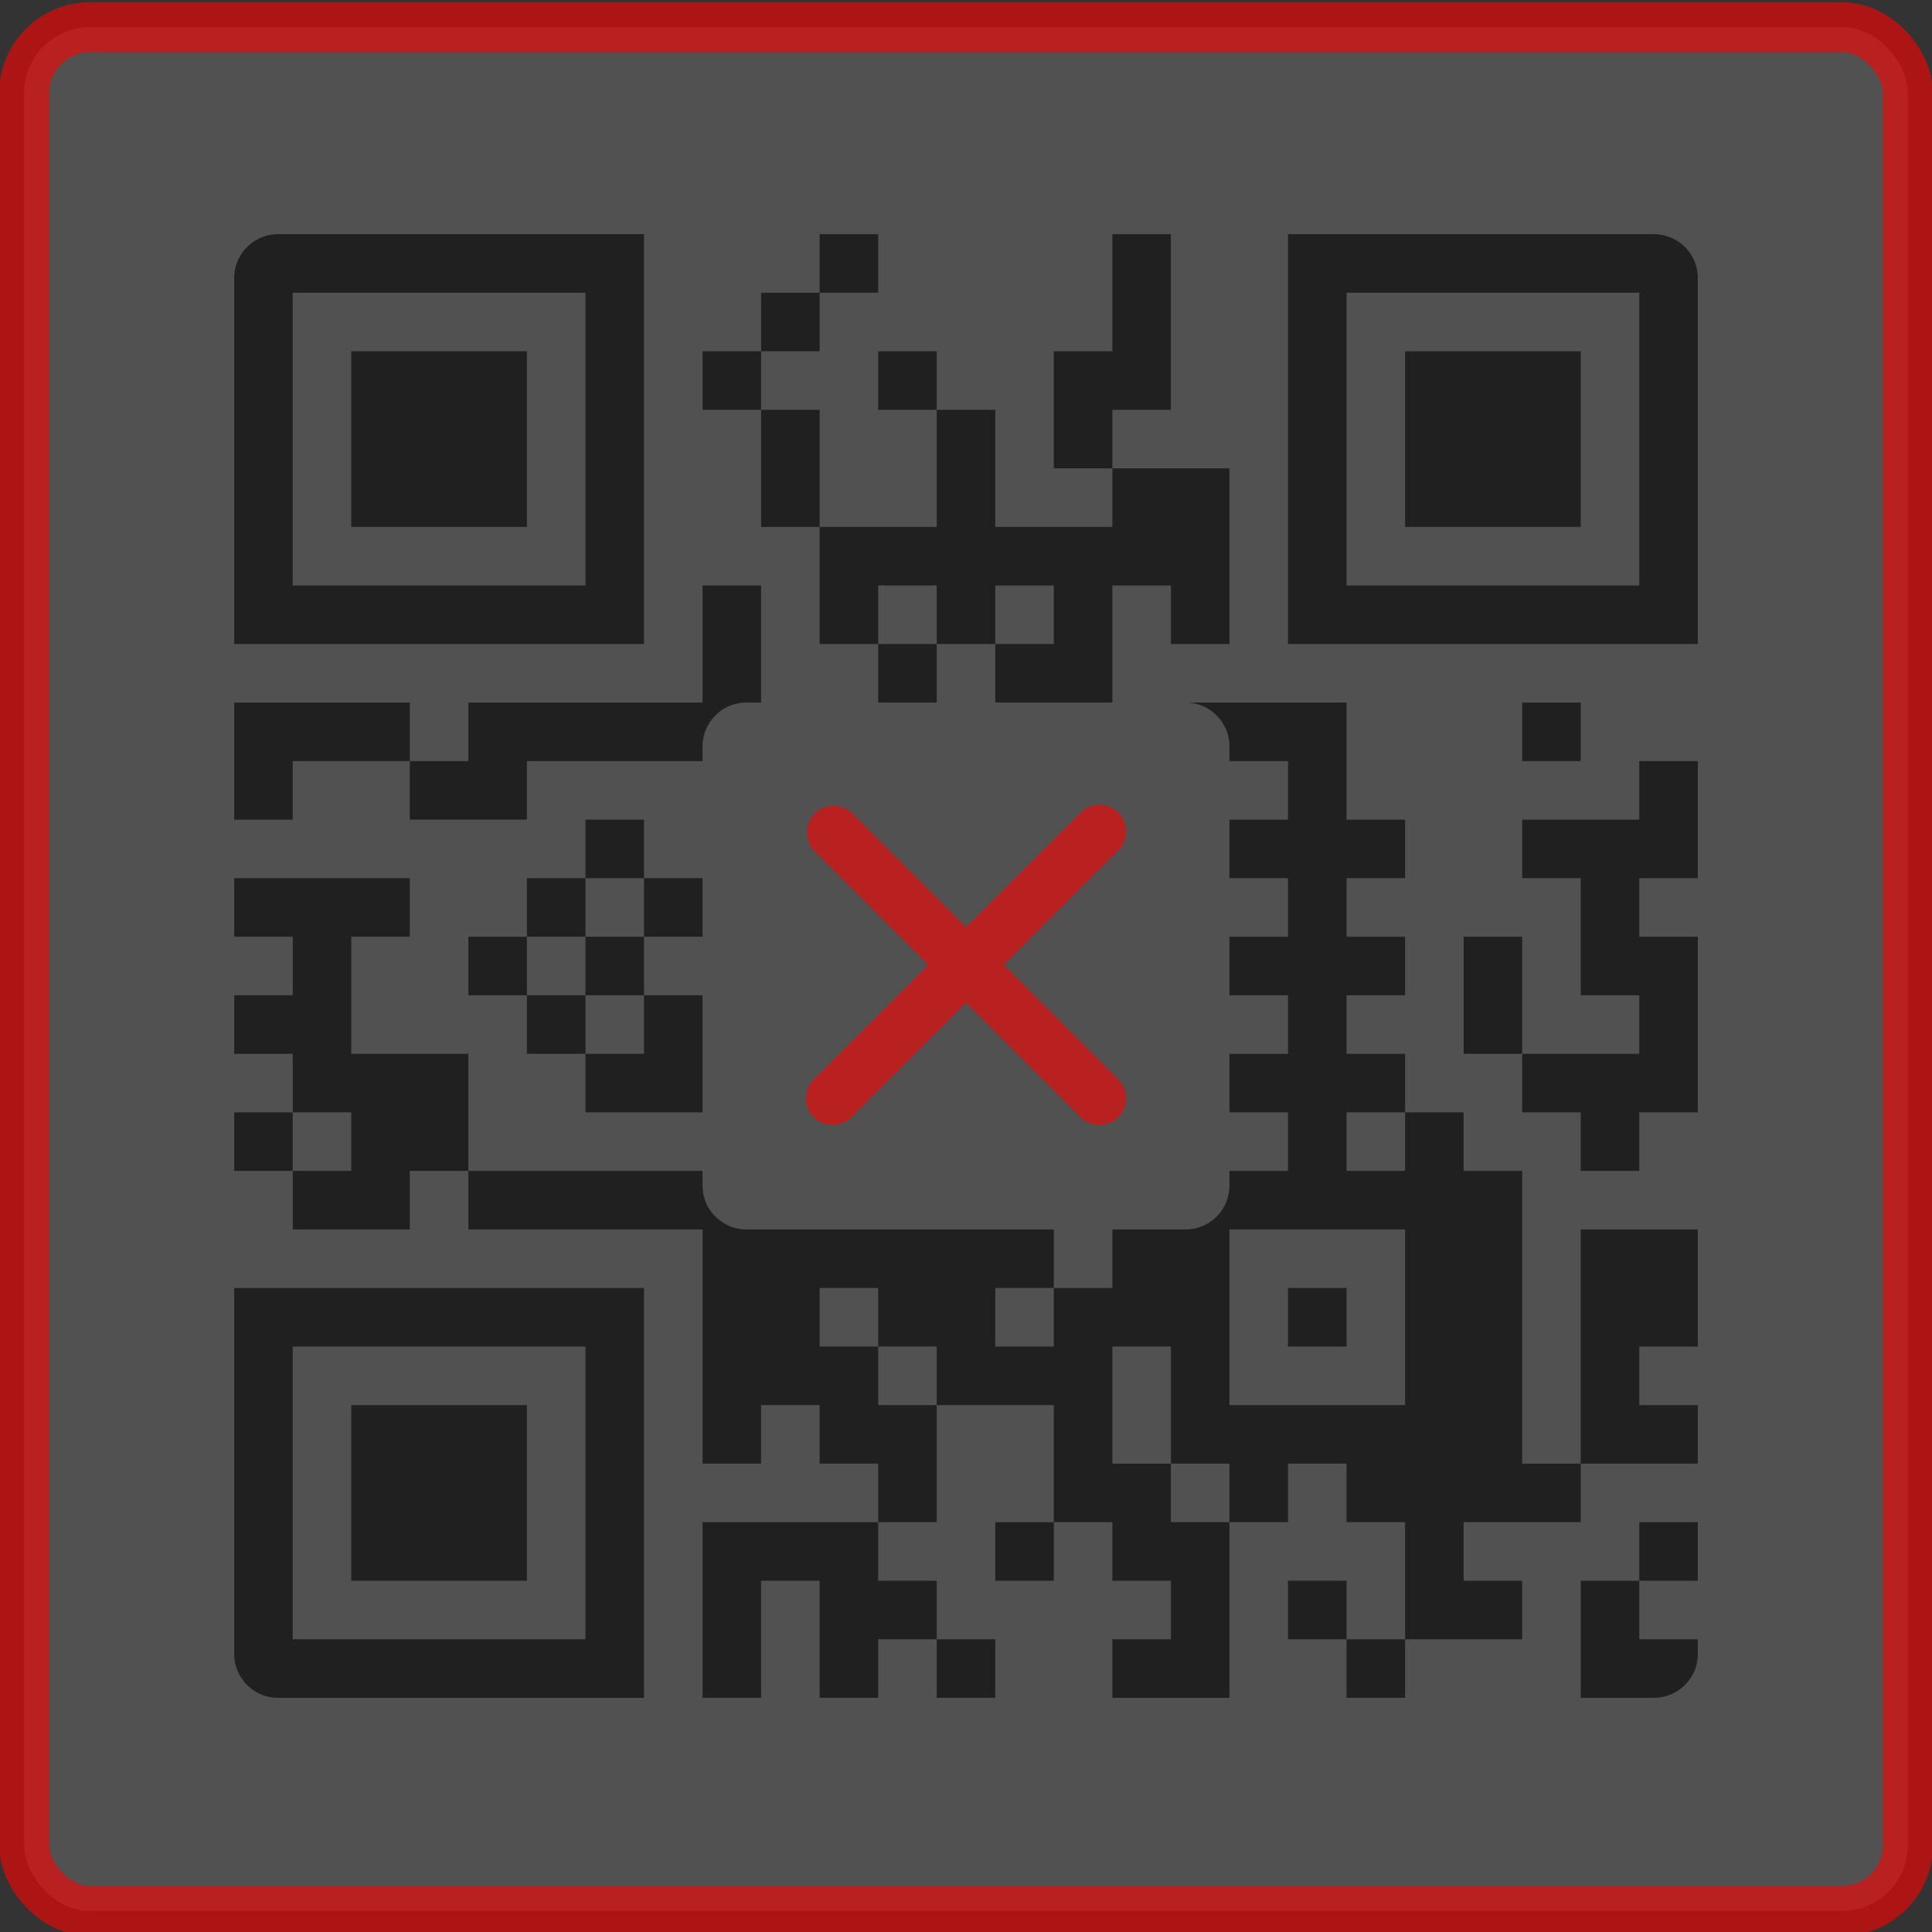 <svg id="Layer_1" data-name="Layer 1" xmlns="http://www.w3.org/2000/svg" viewBox="0 0 264 264"><rect x="0" y="0" width="264" height="264" fill="#333333" stroke="none"/><defs><style>.cls-1{fill:#fff;fill-opacity:0.25;stroke:red;stroke-miterlimit:10;stroke-width:6.83px;}.cls-1,.cls-4{opacity:0.6;}.cls-2{isolation:isolate;}.cls-2,.cls-3{opacity:0.6;}.cls-4{fill:red;}</style></defs><rect class="cls-1" x="3.3" y="3.72" width="257.4" height="257.4" rx="9"/><polygon class="cls-2" points="200 48 192 48 192 56 192 64 192 72 200 72 208 72 216 72 216 64 216 56 216 48 208 48 200 48"/><polygon class="cls-2" points="40 104 48 104 56 104 56 96 48 96 40 96 32 96 32 104 32 112 40 112 40 104"/><rect class="cls-2" x="32" y="152" width="8" height="8"/><polygon class="cls-2" points="64 144 56 144 48 144 48 136 48 128 56 128 56 120 48 120 40 120 32 120 32 128 40 128 40 136 32 136 32 144 40 144 40 152 48 152 48 160 40 160 40 168 48 168 56 168 56 160 64 160 64 152 64 144"/><polygon class="cls-2" points="56 192 48 192 48 200 48 208 48 216 56 216 64 216 72 216 72 208 72 200 72 192 64 192 56 192"/><rect class="cls-2" x="64" y="128" width="8" height="8"/><rect class="cls-2" x="72" y="120" width="8" height="8"/><rect class="cls-2" x="72" y="136" width="8" height="8"/><rect class="cls-2" x="80" y="112" width="8" height="8"/><rect class="cls-2" x="80" y="128" width="8" height="8"/><polygon class="cls-2" points="80 144 80 152 88 152 96 152 96 144 96 136 88 136 88 144 80 144"/><rect class="cls-2" x="88" y="120" width="8" height="8"/><polygon class="cls-2" points="104 208 96 208 96 216 96 224 96 232 104 232 104 224 104 216 112 216 112 224 112 232 120 232 120 224 128 224 128 216 120 216 120 208 112 208 104 208"/><rect class="cls-2" x="120" y="88" width="8" height="8"/><rect class="cls-2" x="128" y="224" width="8" height="8"/><rect class="cls-2" x="136" y="208" width="8" height="8"/><rect class="cls-2" x="176" y="176" width="8" height="8"/><rect class="cls-2" x="176" y="216" width="8" height="8"/><rect class="cls-2" x="184" y="224" width="8" height="8"/><polygon class="cls-2" points="208 128 200 128 200 136 200 144 208 144 208 136 208 128"/><rect class="cls-2" x="208" y="96" width="8" height="8"/><polygon class="cls-2" points="216 168 216 176 216 184 216 192 216 200 224 200 232 200 232 192 224 192 224 184 232 184 232 176 232 168 224 168 216 168"/><polygon class="cls-2" points="224 112 216 112 208 112 208 120 216 120 216 128 216 136 224 136 224 144 216 144 208 144 208 152 216 152 216 160 224 160 224 152 232 152 232 144 232 136 232 128 224 128 224 120 232 120 232 112 232 104 224 104 224 112"/><rect class="cls-2" x="224" y="208" width="8" height="8"/><path class="cls-2" d="M224,224v-8h-8v16h10a6,6,0,0,0,6-6v-2Z"/><g class="cls-3"><path d="M38,232H88V176H32v50A6,6,0,0,0,38,232Zm2-21.33V184H80v40H40Z"/></g><polygon class="cls-2" points="64 72 72 72 72 64 72 56 72 48 64 48 56 48 48 48 48 56 48 64 48 72 56 72 64 72"/><rect class="cls-2" x="96" y="48" width="8" height="8"/><rect class="cls-2" x="104" y="40" width="8" height="8"/><polygon class="cls-2" points="104 72 112 72 112 64 112 56 104 56 104 64 104 72"/><rect class="cls-2" x="112" y="32" width="8" height="8"/><rect class="cls-2" x="120" y="48" width="8" height="8"/><polygon class="cls-2" points="160 56 160 48 160 40 160 32 152 32 152 40 152 48 144 48 144 56 144 64 152 64 152 56 160 56"/><polygon class="cls-2" points="112 88 120 88 120 80 128 80 128 88 136 88 136 80 144 80 144 88 136 88 136 96 144 96 152 96 152 88 152 80 160 80 160 88 168 88 168 80 168 72 168 64 160 64 152 64 152 72 144 72 136 72 136 64 136 56 128 56 128 64 128 72 120 72 112 72 112 80 112 88"/><g class="cls-3"><path d="M226,32H176V88h56V38A6,6,0,0,0,226,32Zm-2,21.33V80H184V40h40Z"/></g><g class="cls-3"><path d="M32,38V88H88V32H38A6,6,0,0,0,32,38Zm21.33,2H80V80H40V40Z"/></g><path class="cls-2" d="M72,112v-8H96v-2a6,6,0,0,1,6-6h2V80H96V96H64v8H56v8Z"/><path class="cls-2" d="M208,200V160h-8v-8h-8v8h-8v-8h8v-8h-8v-8h8v-8h-8v-8h8v-8h-8V96H162a6,6,0,0,1,6,6v2h8v8h-8v8h8v8h-8v8h8v8h-8v8h8v8h-8v2a6,6,0,0,1-6,6H152v8h-8v8h-8v-8h8v-8H102a6,6,0,0,1-6-6v-2H64v8H96v32h8v-8h8v8h8v8h8V192h-8v-8h-8v-8h8v8h8v8h16v16h8v8h8v8h-8v8h16V208h-8v-8h-8V184h8v16h8v8h8v-8h8v8h8v16h16v-8h-8v-8h16v-8Zm-16-24v16H168V168h24Z"/><path class="cls-4" d="M137.16,131.83l15.58-15.58a3.65,3.65,0,1,0-5.16-5.16L132,126.67l-15.58-15.58a3.65,3.65,0,0,0-5.16,5.16l15.58,15.58-15.58,15.58a3.65,3.65,0,1,0,5.16,5.16L132,137l15.58,15.58a3.65,3.65,0,1,0,5.16-5.16Z"/></svg>